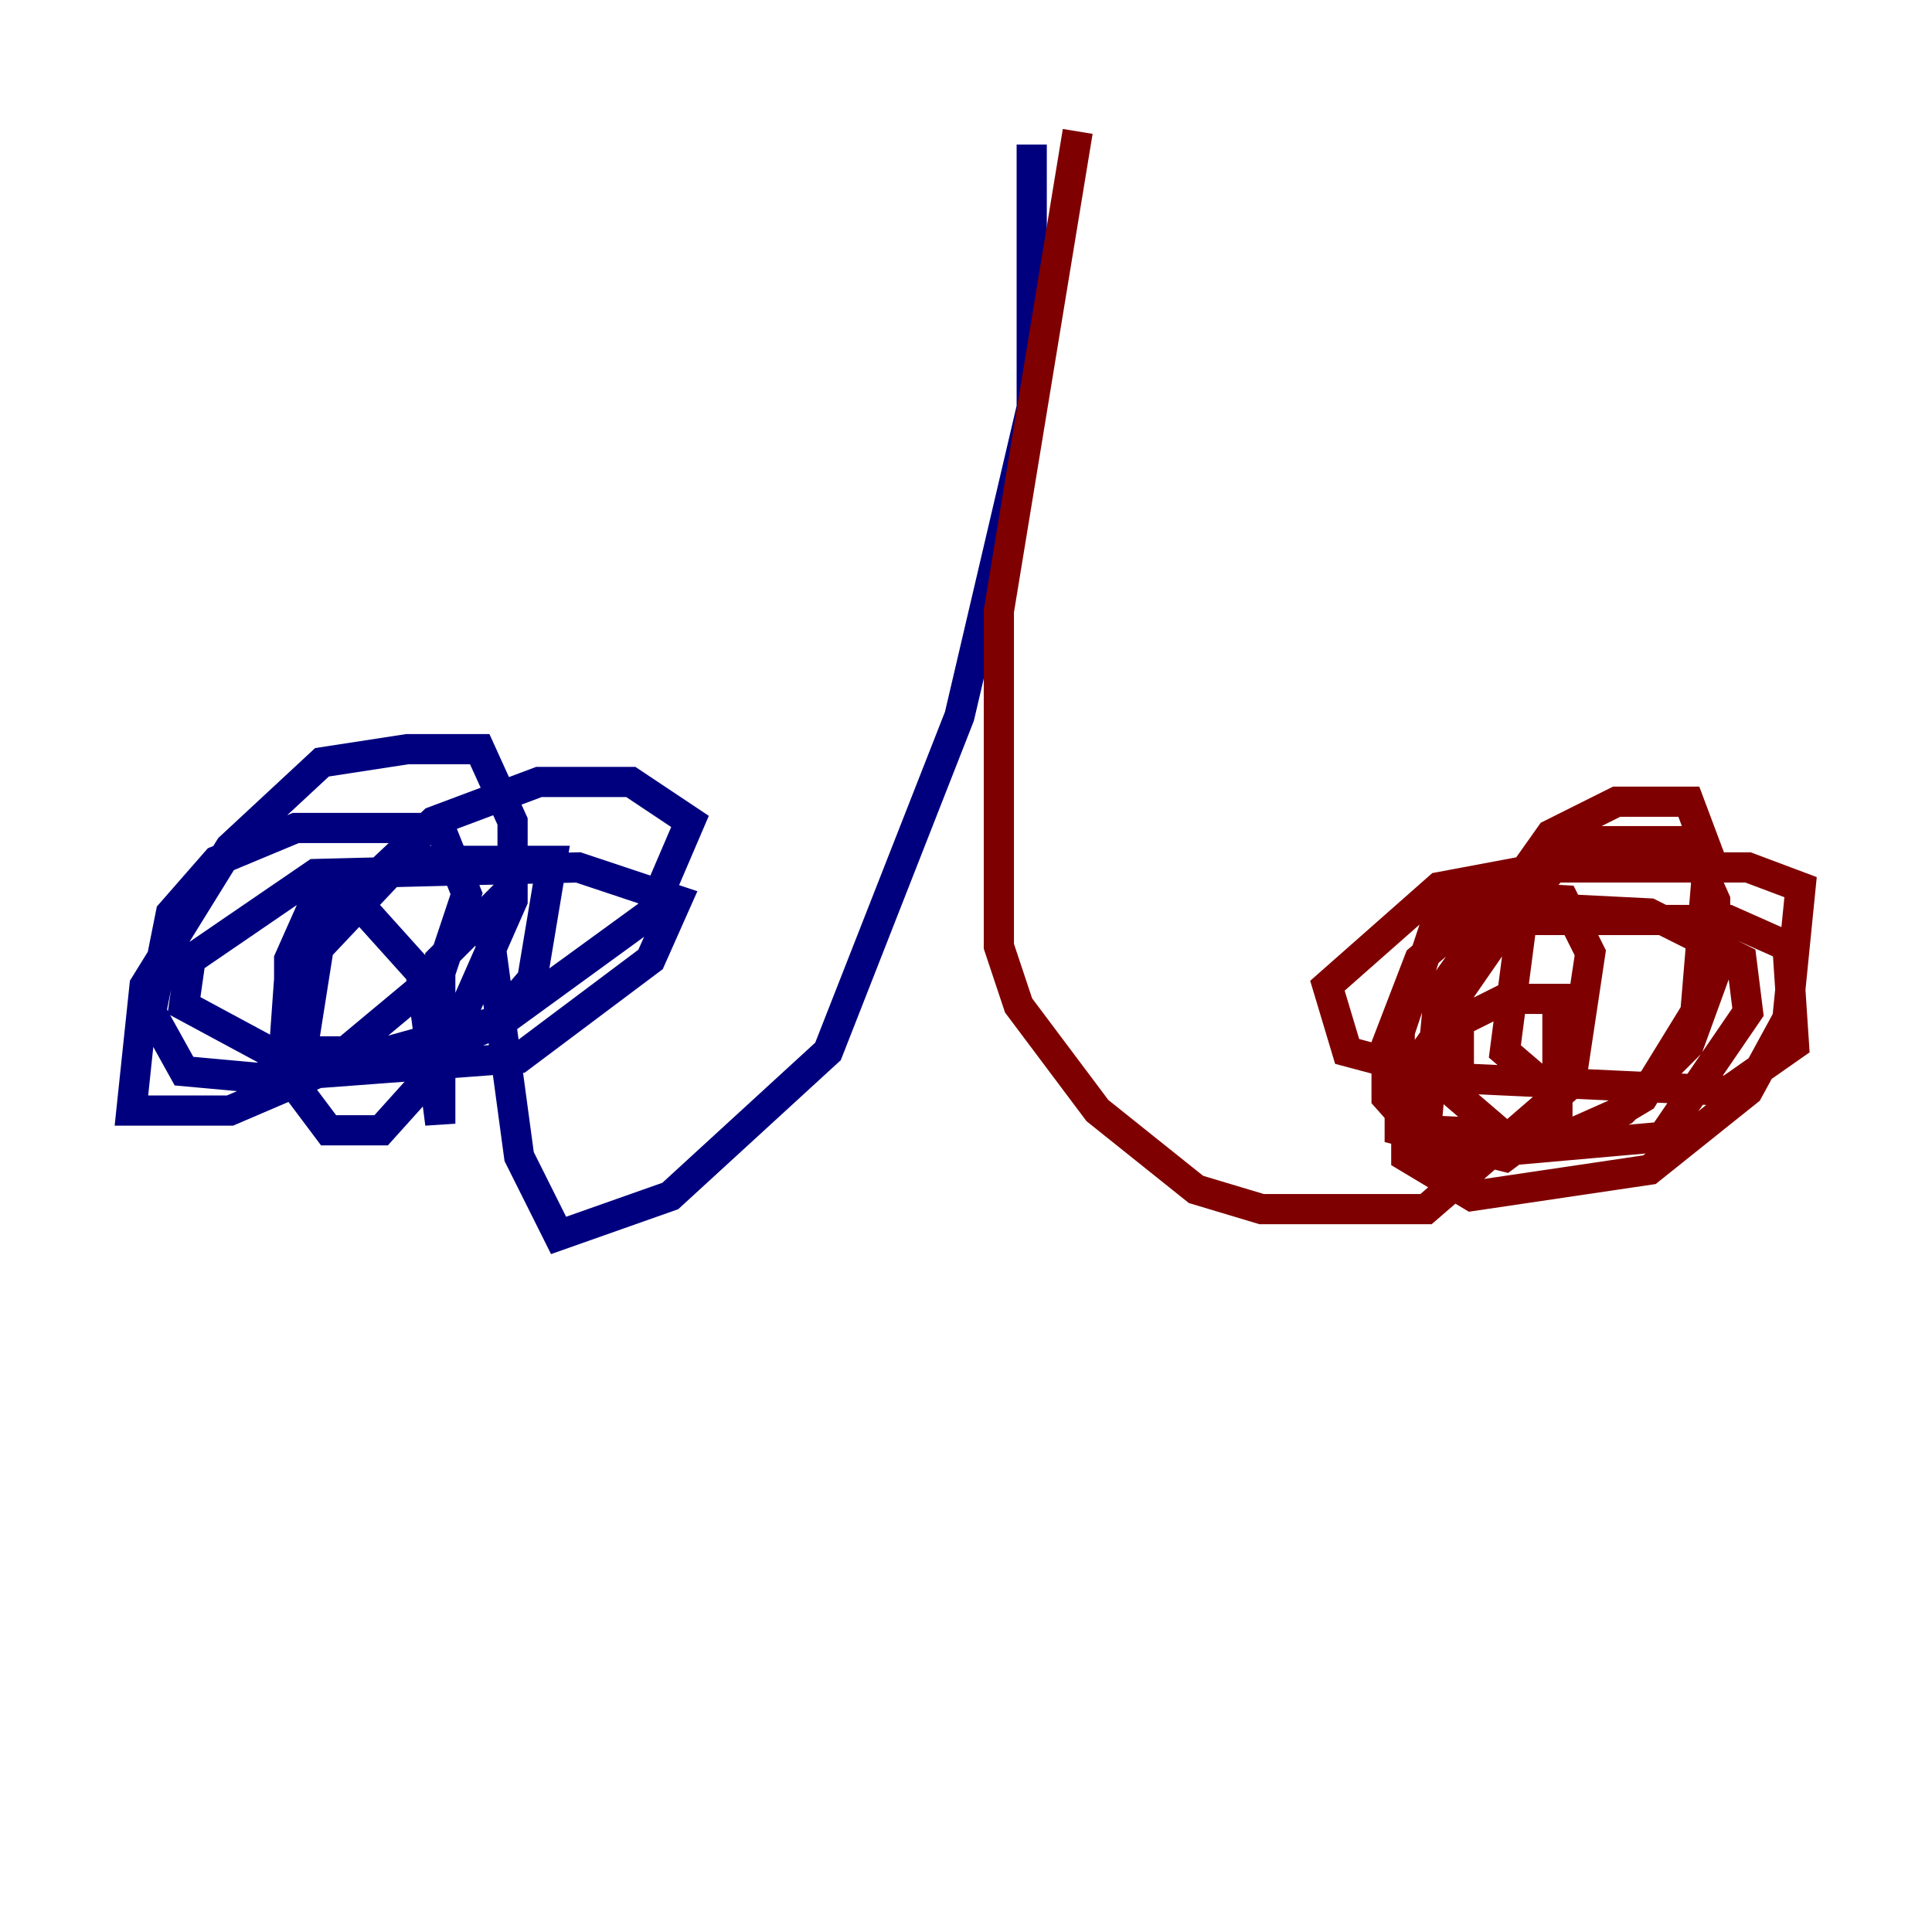 <?xml version="1.0" encoding="utf-8" ?>
<svg baseProfile="tiny" height="128" version="1.2" viewBox="0,0,128,128" width="128" xmlns="http://www.w3.org/2000/svg" xmlns:ev="http://www.w3.org/2001/xml-events" xmlns:xlink="http://www.w3.org/1999/xlink"><defs /><polyline fill="none" points="68.354,9.578 68.354,26.993 63.565,47.456 54.857,69.66 44.408,79.238 37.007,81.85 34.395,76.626 32.218,60.517 29.17,63.565 29.17,74.449 27.864,64.435 23.946,60.082 20.898,59.646 19.157,63.565 19.157,71.401 21.769,74.884 25.252,74.884 29.17,70.531 33.959,59.646 33.959,54.422 31.782,49.633 26.993,49.633 21.333,50.503 15.238,56.163 9.578,65.306 8.707,73.578 15.238,73.578 21.333,70.966 29.17,64.435 30.912,59.211 29.17,54.857 19.592,54.857 14.367,57.034 11.32,60.517 10.014,67.048 12.191,70.966 16.98,71.401 34.395,70.095 43.102,63.565 44.843,59.646 38.313,57.469 20.898,57.905 12.626,63.565 12.191,66.612 17.85,69.66 25.687,69.66 33.524,67.483 43.102,60.517 45.714,54.422 41.796,51.809 35.701,51.809 28.735,54.422 21.333,61.388 20.027,69.66 27.429,70.095 32.653,67.918 35.265,64.871 36.571,57.034 26.558,57.034 19.157,64.871 18.721,70.966" stroke="#00007f" stroke-width="2" /><polyline fill="none" points="71.401,8.707 66.177,40.49 66.177,62.694 67.483,66.612 72.707,73.578 79.238,78.803 83.592,80.109 94.476,80.109 104.054,71.837 105.361,63.129 103.619,59.646 95.782,59.211 92.735,68.354 92.735,74.884 99.701,76.626 103.184,74.014 103.184,66.177 99.701,66.177 95.347,68.354 93.17,71.401 93.17,76.626 97.524,79.238 109.279,77.497 115.809,72.272 118.422,67.483 119.293,58.776 115.809,57.469 102.313,57.469 95.347,58.776 87.946,65.306 89.252,69.66 95.782,71.401 114.503,72.272 118.857,69.225 118.422,62.694 114.503,60.952 97.088,60.952 94.041,63.565 91.864,69.225 91.864,72.707 95.347,76.626 110.15,75.32 115.809,67.048 115.374,63.565 109.279,60.517 100.571,60.082 96.653,65.742 96.653,72.707 99.701,75.32 104.49,75.32 108.844,72.707 112.326,67.048 113.197,56.599 111.891,53.116 107.102,53.116 102.748,55.292 95.347,65.742 94.476,74.884 103.619,75.32 107.537,73.578 111.891,69.225 113.633,64.435 113.633,59.646 111.891,55.728 104.49,55.728 101.007,59.646 99.701,69.66 102.748,72.272" stroke="#7f0000" stroke-width="2" /></svg>